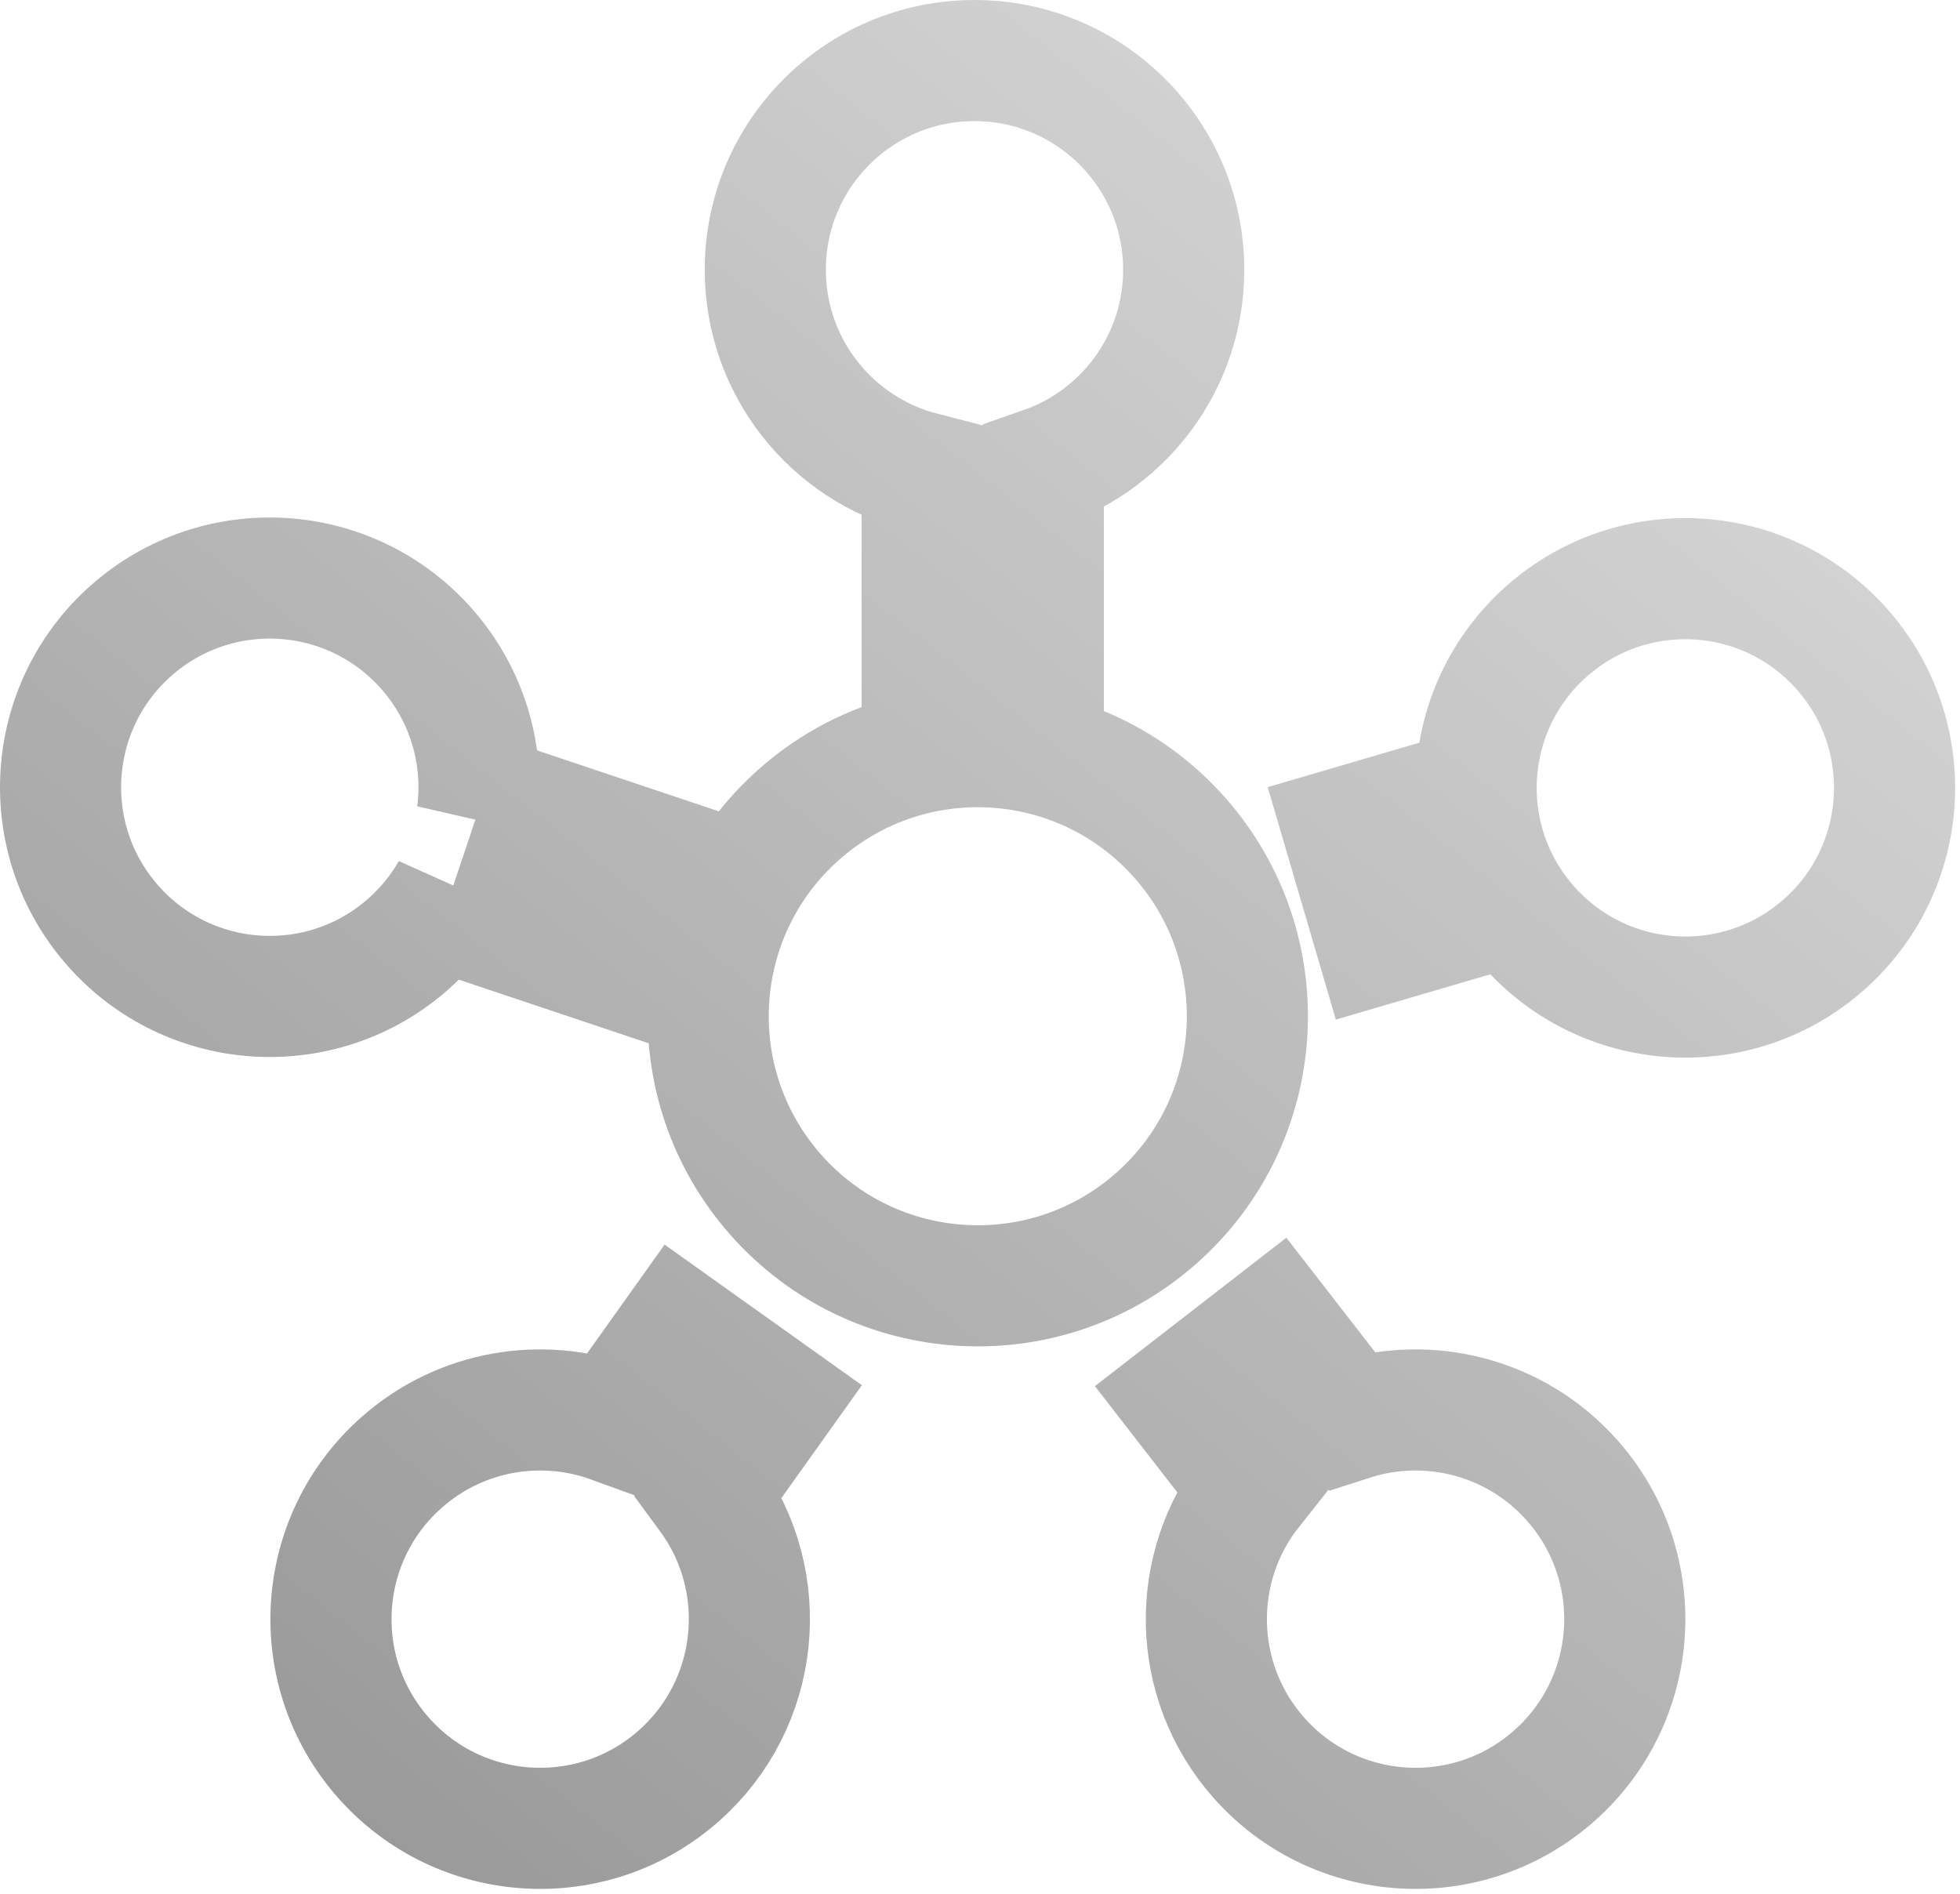 <svg width="356" height="344" viewBox="0 0 356 344" fill="none" xmlns="http://www.w3.org/2000/svg">
<path d="M189.5 84.896C204.346 79.727 215 65.608 215 49C215 28.013 197.987 11 177 11C156.013 11 139 28.013 139 49C139 66.707 151.111 81.584 167.5 85.803V131H189.5V84.896ZM132.336 159.568L87.772 144.631L86.688 147.866C88.04 137.364 85.02 126.356 77.448 117.807C63.534 102.095 39.518 100.638 23.807 114.552C8.095 128.466 6.638 152.482 20.552 168.193C34.466 183.905 58.482 185.362 74.194 171.448C77.384 168.623 79.986 165.382 81.992 161.878L80.781 165.49L125.344 180.427L132.336 159.568ZM123.288 241.422L111.172 258.42C98.489 253.793 83.737 256.087 72.921 265.666C57.209 279.58 55.752 303.596 69.666 319.307C83.58 335.018 107.596 336.476 123.307 322.562C138.136 309.43 140.267 287.299 128.762 271.644L141.202 254.191L123.288 241.422ZM263.765 144.622L243.906 150.444L250.095 171.556L269.954 165.733L263.765 144.622ZM214.308 253.741L227.319 270.518C216.074 284.684 216.259 305.297 228.666 319.307C242.58 335.018 266.596 336.476 282.307 322.562C298.019 308.648 299.476 284.632 285.562 268.92C275.235 257.259 259.343 253.45 245.412 257.95L231.693 240.259L214.308 253.741ZM210.062 221.256C230.309 203.326 232.186 172.378 214.256 152.131C196.326 131.885 165.378 130.007 145.132 147.937C124.885 165.867 123.008 196.816 140.938 217.062C158.868 237.308 189.816 239.186 210.062 221.256ZM331.307 171.562C347.019 157.648 348.476 133.632 334.562 117.92C320.648 102.209 296.632 100.752 280.921 114.666C265.209 128.58 263.752 152.596 277.666 168.307C291.58 184.018 315.596 185.476 331.307 171.562Z" stroke="url(#paint0_linear_19_83)" stroke-width="22"/>
<defs>
<linearGradient id="paint0_linear_19_83" x1="302.5" y1="22" x2="36" y2="357.5" gradientUnits="userSpaceOnUse">
<stop stop-color="#D9D9D9"/>
<stop offset="1" stop-color="#949494"/>
</linearGradient>
</defs>
</svg>
